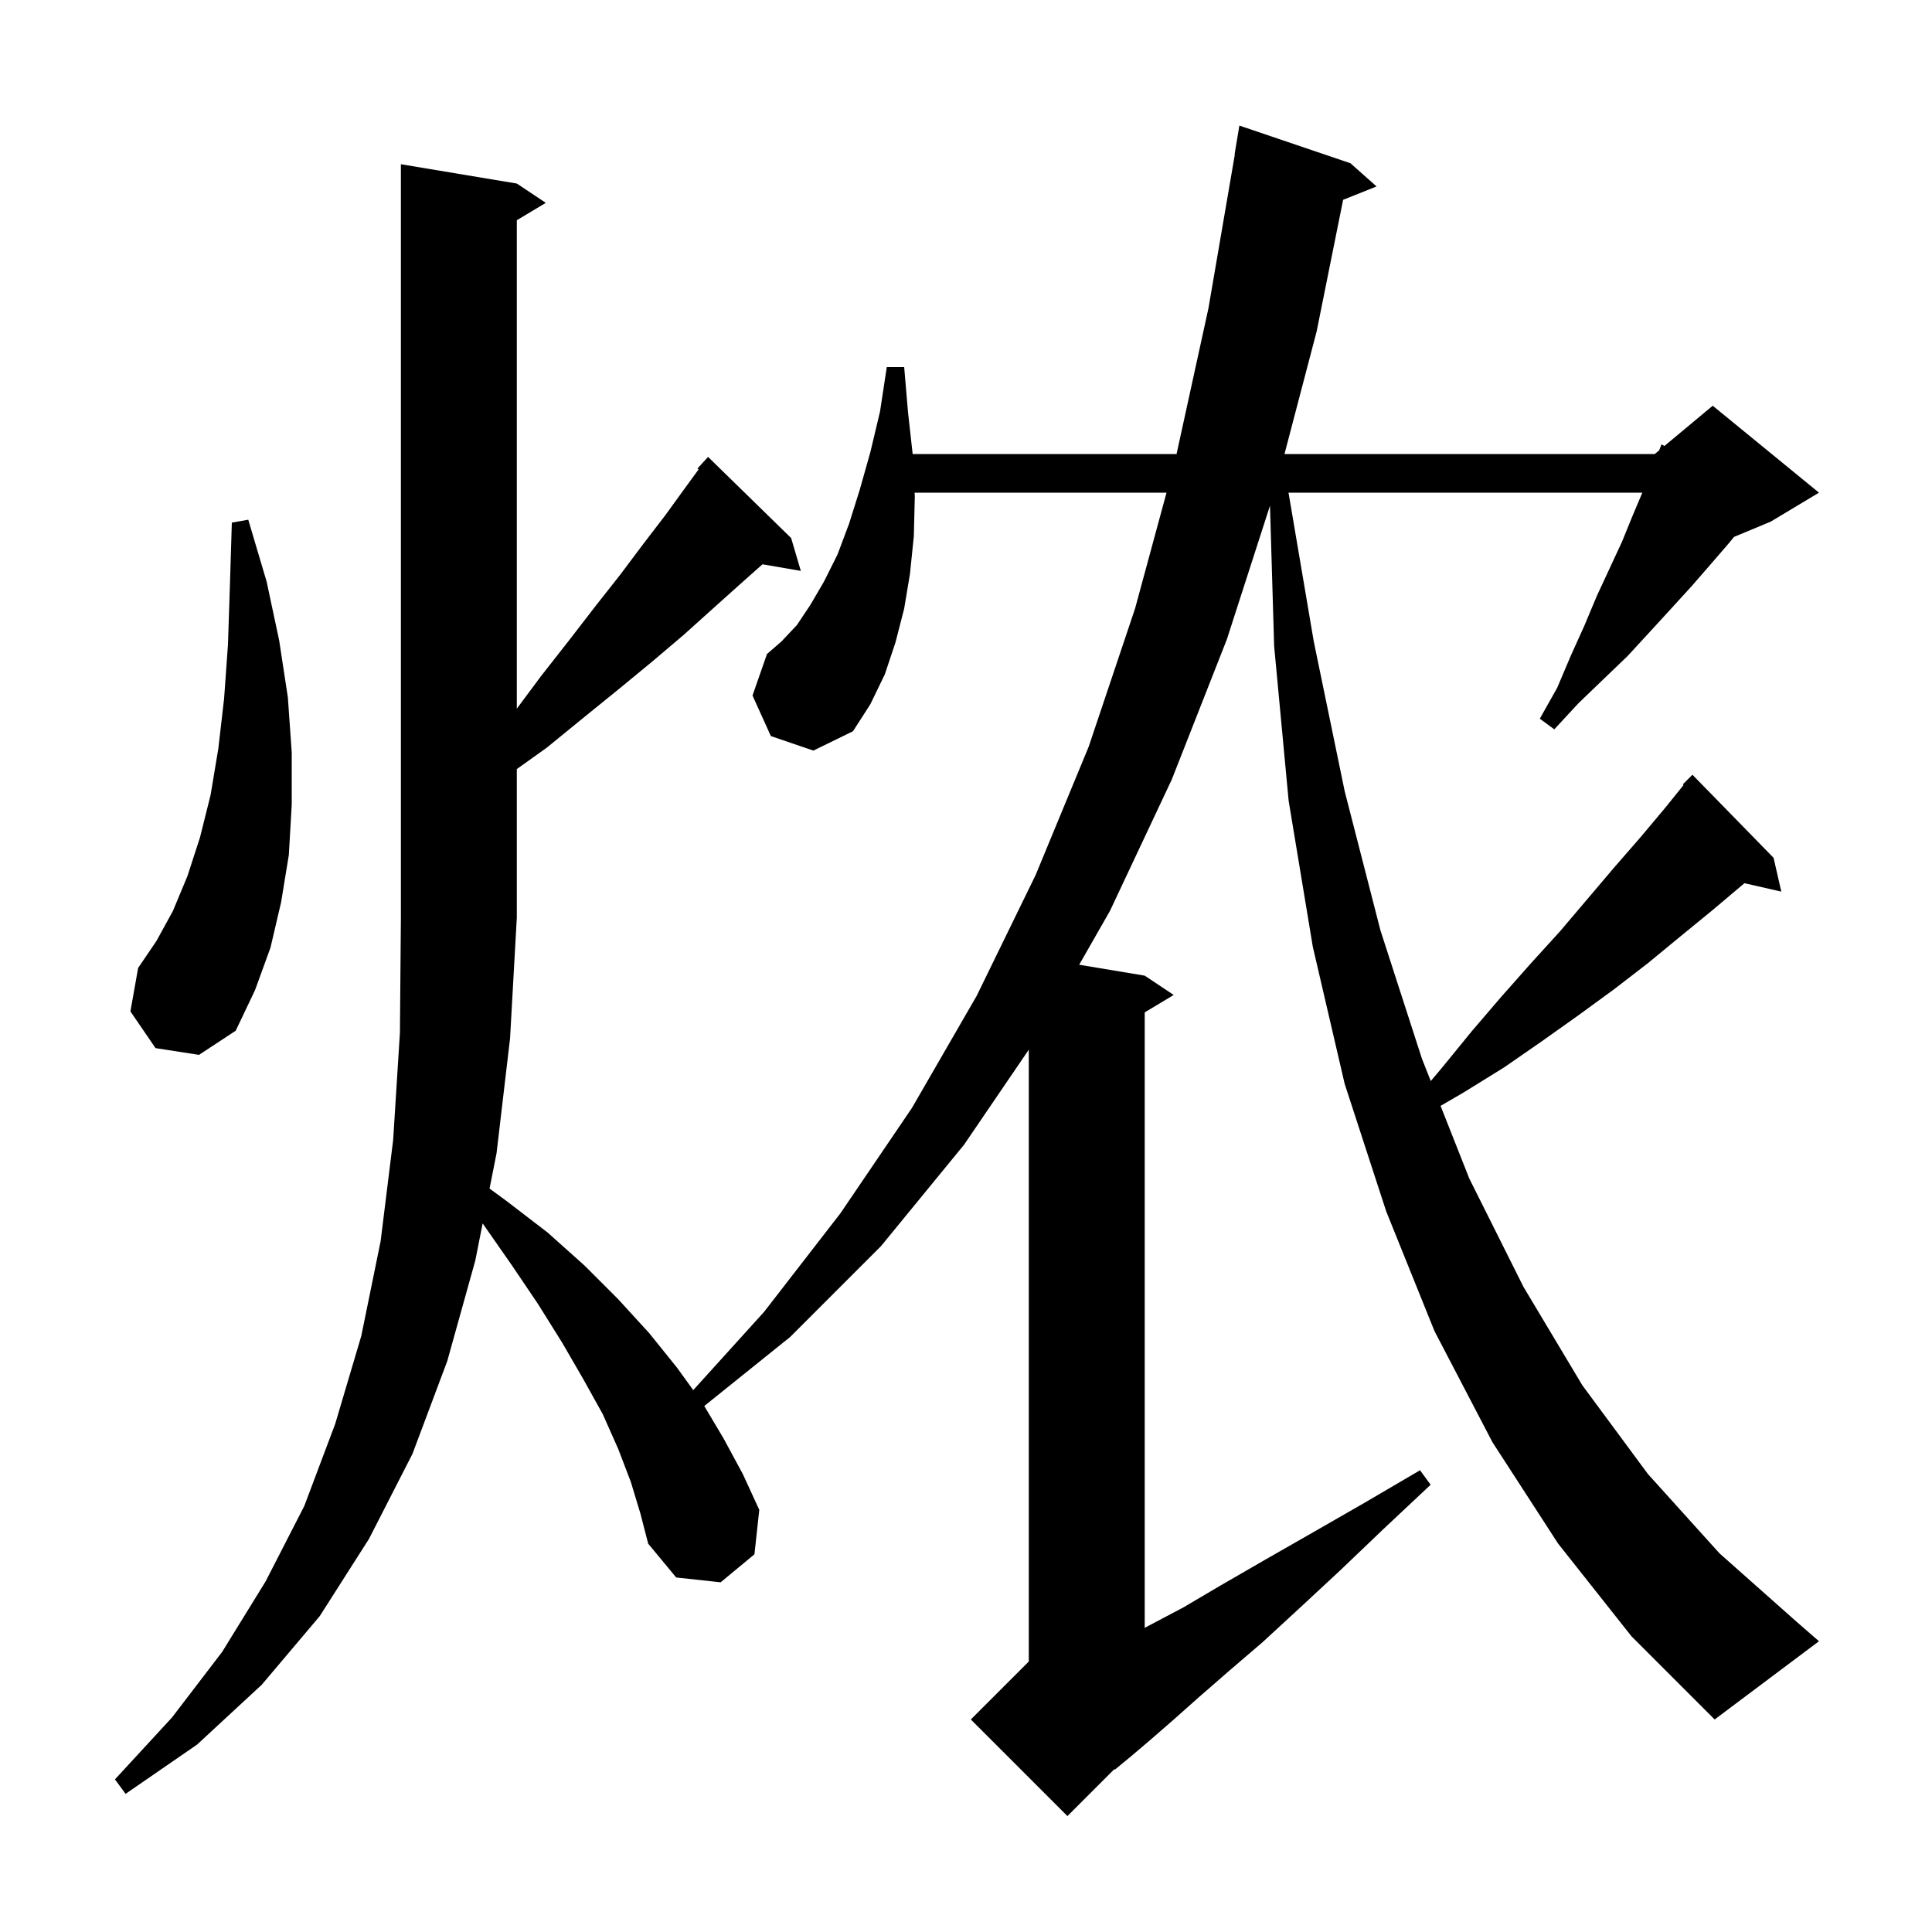 <svg xmlns="http://www.w3.org/2000/svg" xmlns:xlink="http://www.w3.org/1999/xlink" version="1.1" baseProfile="full" viewBox="0 0 200 200" width="200" height="200">
<g fill="black">
<path d="M 161.3 159.8 L 154.5 149.3 L 148.5 137.8 L 143.5 125.4 L 139.2 112.2 L 135.9 98.0 L 133.4 82.9 L 131.9 66.9 L 131.469 52.345 L 127.0 66.2 L 121.3 80.7 L 114.9 94.3 L 111.717 99.87 L 118.5 101.0 L 121.5 103.0 L 118.5 104.8 L 118.5 168.513 L 118.9 168.3 L 122.5 166.4 L 126.4 164.1 L 130.9 161.5 L 135.8 158.7 L 141.2 155.6 L 147.0 152.2 L 148.1 153.7 L 143.2 158.3 L 138.7 162.6 L 134.5 166.5 L 130.7 170.0 L 127.2 173.0 L 124.1 175.7 L 121.4 178.1 L 119.1 180.1 L 117.1 181.8 L 115.4 183.2 L 115.364 183.136 L 110.5 188.0 L 100.5 178.0 L 106.5 172.0 L 106.5 108.662 L 99.8 118.5 L 91.2 129.0 L 81.8 138.4 L 72.907 145.549 L 74.9 148.9 L 76.9 152.6 L 78.6 156.3 L 78.1 160.9 L 74.6 163.8 L 70.0 163.3 L 67.1 159.8 L 66.3 156.7 L 65.3 153.4 L 64.0 150.0 L 62.4 146.4 L 60.4 142.8 L 58.2 139.0 L 55.7 135.0 L 53.0 131.0 L 50.0 126.7 L 49.963 126.651 L 49.2 130.5 L 46.3 140.9 L 42.7 150.5 L 38.2 159.3 L 33.1 167.3 L 27.1 174.4 L 20.4 180.6 L 13.0 185.7 L 11.9 184.2 L 17.8 177.8 L 23.0 171.0 L 27.5 163.7 L 31.5 155.9 L 34.7 147.4 L 37.4 138.3 L 39.4 128.5 L 40.7 118.0 L 41.4 106.9 L 41.5 95.0 L 41.5 17.0 L 53.5 19.0 L 56.5 21.0 L 53.5 22.8 L 53.5 73.362 L 56.0 70.0 L 58.9 66.3 L 61.6 62.8 L 64.2 59.5 L 66.6 56.3 L 68.9 53.3 L 71.0 50.4 L 72.322 48.591 L 72.2 48.5 L 73.3 47.3 L 81.9 55.7 L 82.9 59.1 L 78.932 58.416 L 76.7 60.4 L 73.8 63.0 L 70.8 65.7 L 67.5 68.5 L 64.1 71.3 L 60.4 74.3 L 56.6 77.4 L 53.5 79.614 L 53.5 95.0 L 52.8 107.5 L 51.4 119.4 L 50.679 123.038 L 52.4 124.3 L 56.7 127.6 L 60.5 131.0 L 64.0 134.5 L 67.2 138.0 L 70.1 141.6 L 71.764 143.904 L 79.1 135.8 L 87.0 125.6 L 94.4 114.7 L 101.1 103.1 L 107.2 90.6 L 112.7 77.3 L 117.5 63.0 L 120.758 51.0 L 94.681 51.0 L 94.7 51.4 L 94.6 55.5 L 94.2 59.4 L 93.6 63.0 L 92.7 66.5 L 91.6 69.8 L 90.1 72.9 L 88.3 75.7 L 84.2 77.7 L 79.8 76.2 L 77.9 72.0 L 79.4 67.7 L 80.9 66.4 L 82.5 64.7 L 83.9 62.6 L 85.3 60.2 L 86.7 57.4 L 87.9 54.2 L 89.0 50.7 L 90.1 46.8 L 91.1 42.6 L 91.8 38.0 L 93.6 38.0 L 94.0 42.7 L 94.478 47.0 L 121.797 47.0 L 125.1 31.9 L 127.828 16.002 L 127.8 16.0 L 128.3 13.0 L 139.8 16.9 L 142.5 19.3 L 139.039 20.685 L 136.3 34.3 L 132.97 47.0 L 171.3 47.0 L 171.758 46.618 L 172.0 46.0 L 172.299 46.168 L 177.3 42.0 L 188.3 51.0 L 183.3 54.0 L 179.507 55.58 L 179.0 56.2 L 177.1 58.4 L 175.1 60.7 L 173.0 63.0 L 170.8 65.4 L 168.5 67.9 L 166.0 70.3 L 163.4 72.8 L 160.9 75.5 L 159.4 74.4 L 161.2 71.2 L 162.6 67.9 L 164.0 64.8 L 165.3 61.7 L 167.9 56.1 L 169.0 53.4 L 170.015 51.0 L 133.387 51.0 L 136.0 66.4 L 139.2 81.9 L 142.9 96.3 L 147.2 109.6 L 148.113 111.91 L 149.3 110.5 L 152.4 106.7 L 155.4 103.2 L 158.5 99.7 L 161.5 96.4 L 167.1 89.8 L 169.8 86.7 L 172.4 83.6 L 174.282 81.266 L 174.2 81.2 L 175.2 80.2 L 183.6 88.8 L 184.4 92.3 L 180.581 91.429 L 180.5 91.5 L 177.3 94.2 L 174.0 96.9 L 170.6 99.7 L 167.1 102.4 L 163.4 105.1 L 159.6 107.8 L 155.7 110.5 L 151.5 113.1 L 149.128 114.479 L 152.1 122.0 L 157.7 133.2 L 163.8 143.4 L 170.6 152.6 L 178.0 160.8 L 186.0 167.9 L 188.3 169.9 L 177.5 178.0 L 168.9 169.4 Z M 16.1 108.5 L 13.5 104.7 L 14.3 100.2 L 16.2 97.4 L 17.9 94.3 L 19.4 90.7 L 20.7 86.7 L 21.8 82.3 L 22.6 77.5 L 23.2 72.3 L 23.6 66.7 L 23.8 60.6 L 24.0 54.1 L 25.7 53.8 L 27.6 60.2 L 28.9 66.3 L 29.8 72.2 L 30.2 77.9 L 30.2 83.3 L 29.9 88.5 L 29.1 93.4 L 28.0 98.1 L 26.4 102.5 L 24.4 106.7 L 20.6 109.2 Z " />
</g>
</svg>
